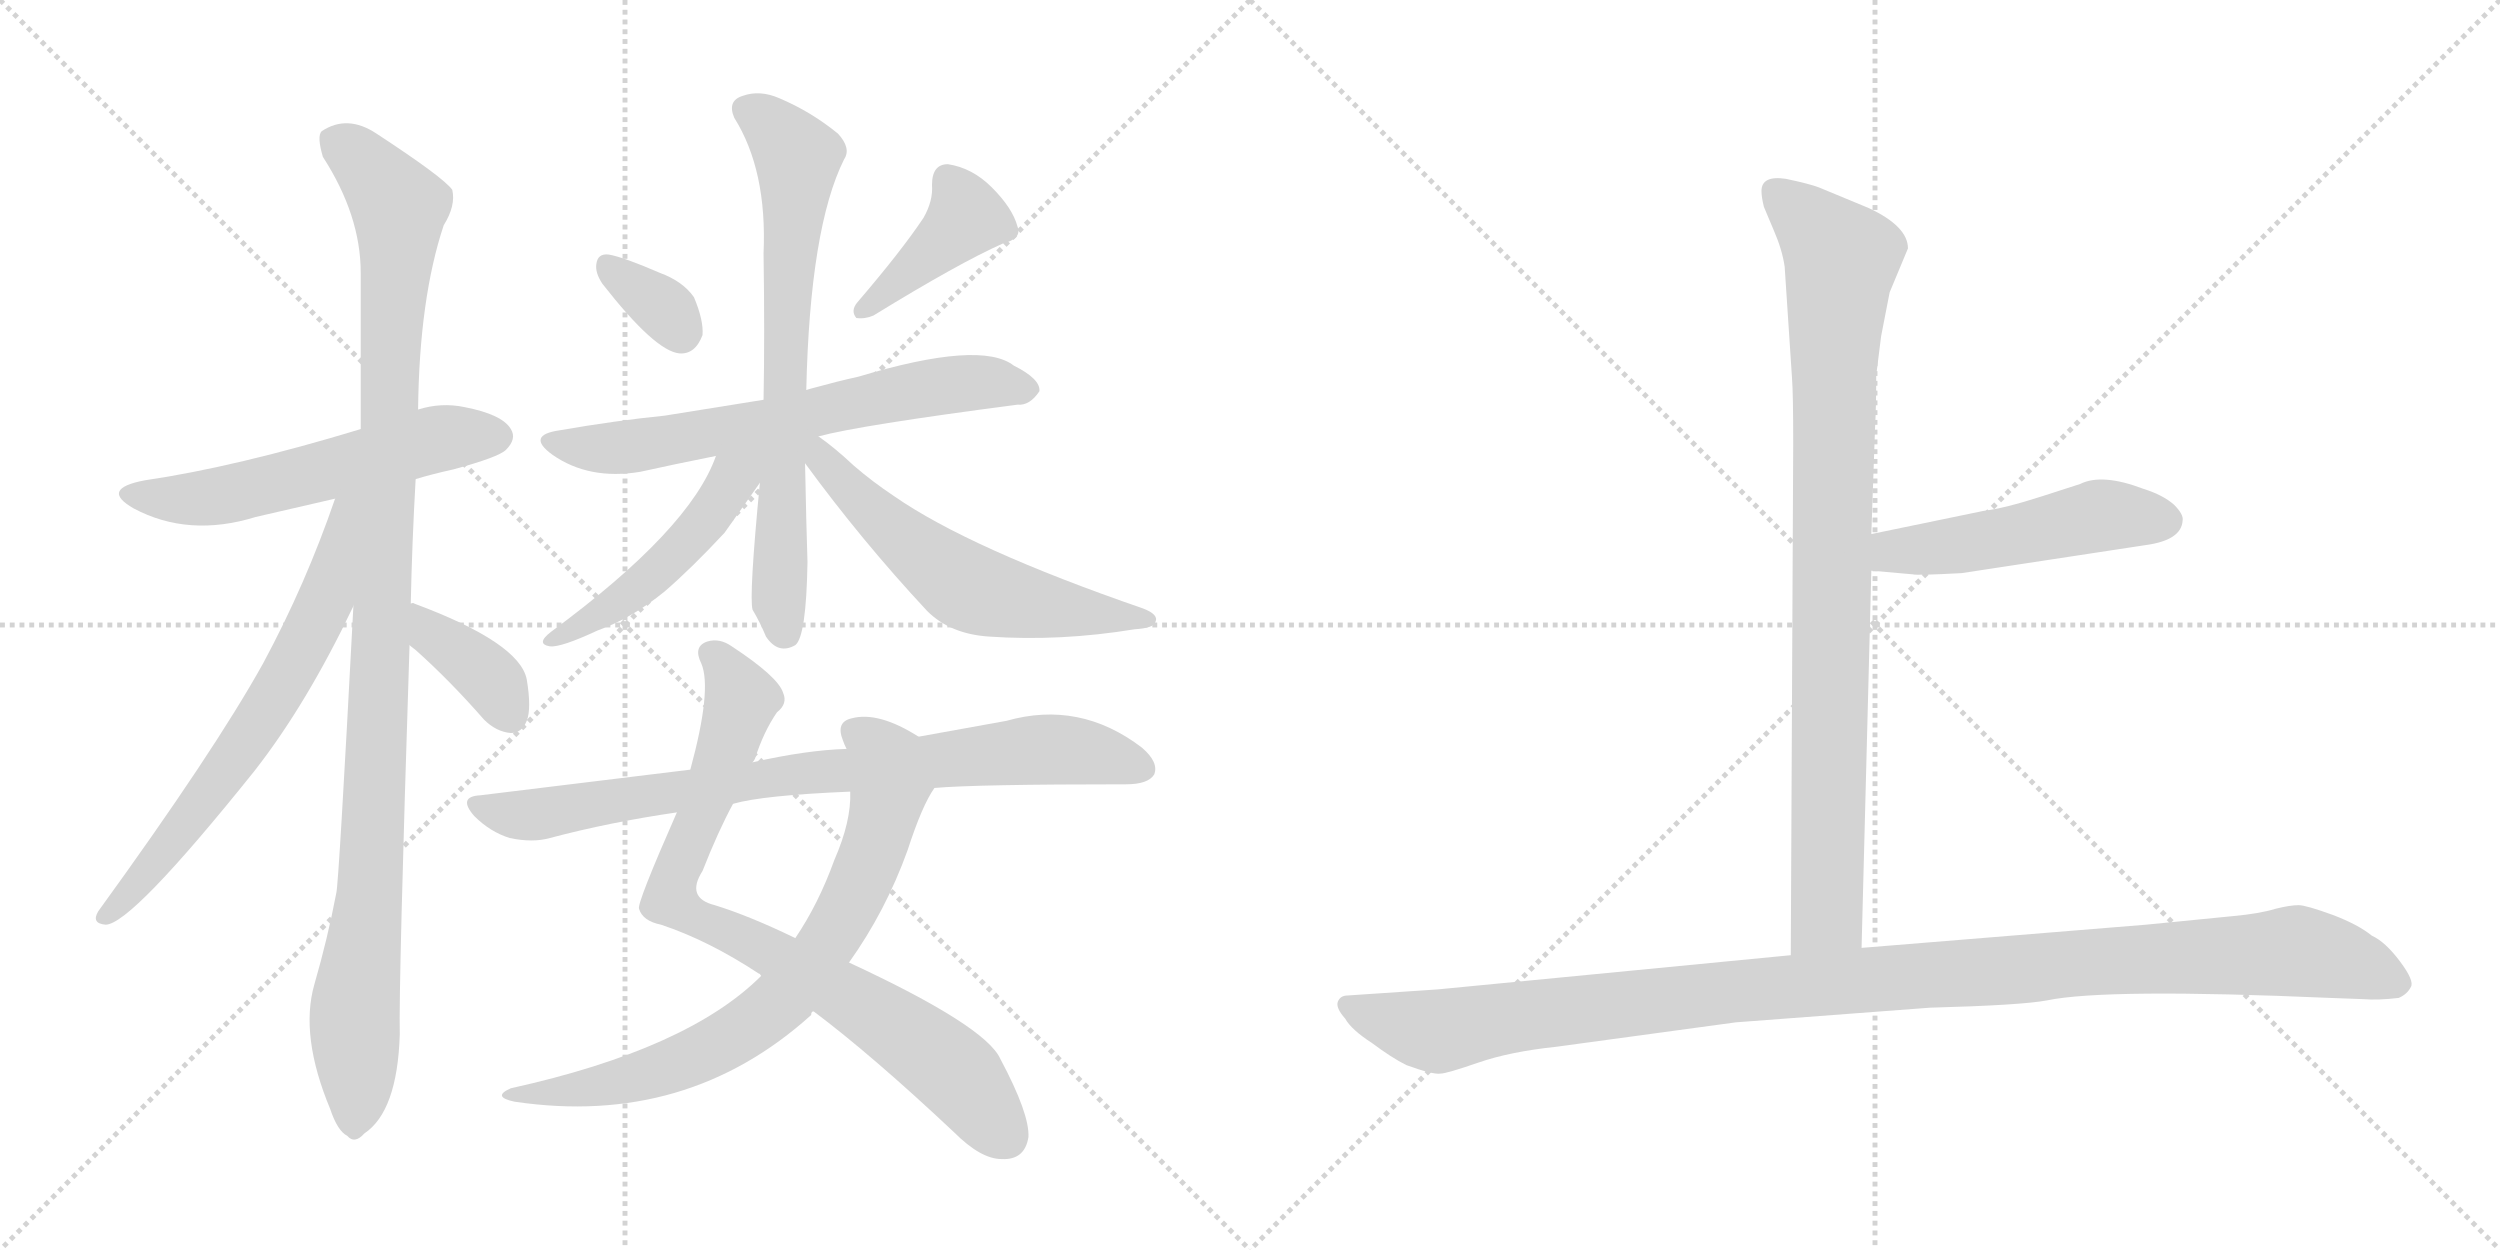 <svg version="1.1" viewBox="0 0 2048 1024" xmlns="http://www.w3.org/2000/svg">
  <g stroke="lightgray" stroke-dasharray="1,1" stroke-width="1" transform="scale(4, 4)">
    <line x1="0" y1="0" x2="256" y2="256"></line>
    <line x1="256" y1="0" x2="0" y2="256"></line>
    <line x1="128" y1="0" x2="128" y2="256"></line>
    <line x1="0" y1="128" x2="256" y2="128"></line>
    <line x1="256" y1="0" x2="512" y2="256"></line>
    <line x1="512" y1="0" x2="256" y2="256"></line>
    <line x1="384" y1="0" x2="384" y2="256"></line>
    <line x1="256" y1="128" x2="512" y2="128"></line>
  </g>
<g transform="scale(1, -1) translate(0, -850)">
   <style type="text/css">
    @keyframes keyframes0 {
      from {
       stroke: black;
       stroke-dashoffset: 559;
       stroke-width: 128;
       }
       65% {
       animation-timing-function: step-end;
       stroke: black;
       stroke-dashoffset: 0;
       stroke-width: 128;
       }
       to {
       stroke: black;
       stroke-width: 1024;
       }
       }
       #make-me-a-hanzi-animation-0 {
         animation: keyframes0 0.705s both;
         animation-delay: 0s;
         animation-timing-function: linear;
       }
    @keyframes keyframes1 {
      from {
       stroke: black;
       stroke-dashoffset: 1081;
       stroke-width: 128;
       }
       78% {
       animation-timing-function: step-end;
       stroke: black;
       stroke-dashoffset: 0;
       stroke-width: 128;
       }
       to {
       stroke: black;
       stroke-width: 1024;
       }
       }
       #make-me-a-hanzi-animation-1 {
         animation: keyframes1 1.13s both;
         animation-delay: 0.705s;
         animation-timing-function: linear;
       }
    @keyframes keyframes2 {
      from {
       stroke: black;
       stroke-dashoffset: 659;
       stroke-width: 128;
       }
       68% {
       animation-timing-function: step-end;
       stroke: black;
       stroke-dashoffset: 0;
       stroke-width: 128;
       }
       to {
       stroke: black;
       stroke-width: 1024;
       }
       }
       #make-me-a-hanzi-animation-2 {
         animation: keyframes2 0.786s both;
         animation-delay: 1.835s;
         animation-timing-function: linear;
       }
    @keyframes keyframes3 {
      from {
       stroke: black;
       stroke-dashoffset: 379;
       stroke-width: 128;
       }
       55% {
       animation-timing-function: step-end;
       stroke: black;
       stroke-dashoffset: 0;
       stroke-width: 128;
       }
       to {
       stroke: black;
       stroke-width: 1024;
       }
       }
       #make-me-a-hanzi-animation-3 {
         animation: keyframes3 0.558s both;
         animation-delay: 2.621s;
         animation-timing-function: linear;
       }
    @keyframes keyframes4 {
      from {
       stroke: black;
       stroke-dashoffset: 336;
       stroke-width: 128;
       }
       52% {
       animation-timing-function: step-end;
       stroke: black;
       stroke-dashoffset: 0;
       stroke-width: 128;
       }
       to {
       stroke: black;
       stroke-width: 1024;
       }
       }
       #make-me-a-hanzi-animation-4 {
         animation: keyframes4 0.523s both;
         animation-delay: 3.179s;
         animation-timing-function: linear;
       }
    @keyframes keyframes5 {
      from {
       stroke: black;
       stroke-dashoffset: 403;
       stroke-width: 128;
       }
       57% {
       animation-timing-function: step-end;
       stroke: black;
       stroke-dashoffset: 0;
       stroke-width: 128;
       }
       to {
       stroke: black;
       stroke-width: 1024;
       }
       }
       #make-me-a-hanzi-animation-5 {
         animation: keyframes5 0.578s both;
         animation-delay: 3.703s;
         animation-timing-function: linear;
       }
    @keyframes keyframes6 {
      from {
       stroke: black;
       stroke-dashoffset: 650;
       stroke-width: 128;
       }
       68% {
       animation-timing-function: step-end;
       stroke: black;
       stroke-dashoffset: 0;
       stroke-width: 128;
       }
       to {
       stroke: black;
       stroke-width: 1024;
       }
       }
       #make-me-a-hanzi-animation-6 {
         animation: keyframes6 0.779s both;
         animation-delay: 4.281s;
         animation-timing-function: linear;
       }
    @keyframes keyframes7 {
      from {
       stroke: black;
       stroke-dashoffset: 705;
       stroke-width: 128;
       }
       70% {
       animation-timing-function: step-end;
       stroke: black;
       stroke-dashoffset: 0;
       stroke-width: 128;
       }
       to {
       stroke: black;
       stroke-width: 1024;
       }
       }
       #make-me-a-hanzi-animation-7 {
         animation: keyframes7 0.824s both;
         animation-delay: 5.06s;
         animation-timing-function: linear;
       }
    @keyframes keyframes8 {
      from {
       stroke: black;
       stroke-dashoffset: 483;
       stroke-width: 128;
       }
       61% {
       animation-timing-function: step-end;
       stroke: black;
       stroke-dashoffset: 0;
       stroke-width: 128;
       }
       to {
       stroke: black;
       stroke-width: 1024;
       }
       }
       #make-me-a-hanzi-animation-8 {
         animation: keyframes8 0.643s both;
         animation-delay: 5.883s;
         animation-timing-function: linear;
       }
    @keyframes keyframes9 {
      from {
       stroke: black;
       stroke-dashoffset: 578;
       stroke-width: 128;
       }
       65% {
       animation-timing-function: step-end;
       stroke: black;
       stroke-dashoffset: 0;
       stroke-width: 128;
       }
       to {
       stroke: black;
       stroke-width: 1024;
       }
       }
       #make-me-a-hanzi-animation-9 {
         animation: keyframes9 0.72s both;
         animation-delay: 6.527s;
         animation-timing-function: linear;
       }
    @keyframes keyframes10 {
      from {
       stroke: black;
       stroke-dashoffset: 815;
       stroke-width: 128;
       }
       73% {
       animation-timing-function: step-end;
       stroke: black;
       stroke-dashoffset: 0;
       stroke-width: 128;
       }
       to {
       stroke: black;
       stroke-width: 1024;
       }
       }
       #make-me-a-hanzi-animation-10 {
         animation: keyframes10 0.913s both;
         animation-delay: 7.247s;
         animation-timing-function: linear;
       }
    @keyframes keyframes11 {
      from {
       stroke: black;
       stroke-dashoffset: 740;
       stroke-width: 128;
       }
       71% {
       animation-timing-function: step-end;
       stroke: black;
       stroke-dashoffset: 0;
       stroke-width: 128;
       }
       to {
       stroke: black;
       stroke-width: 1024;
       }
       }
       #make-me-a-hanzi-animation-11 {
         animation: keyframes11 0.852s both;
         animation-delay: 8.16s;
         animation-timing-function: linear;
       }
    @keyframes keyframes12 {
      from {
       stroke: black;
       stroke-dashoffset: 807;
       stroke-width: 128;
       }
       72% {
       animation-timing-function: step-end;
       stroke: black;
       stroke-dashoffset: 0;
       stroke-width: 128;
       }
       to {
       stroke: black;
       stroke-width: 1024;
       }
       }
       #make-me-a-hanzi-animation-12 {
         animation: keyframes12 0.907s both;
         animation-delay: 9.012s;
         animation-timing-function: linear;
       }
    @keyframes keyframes13 {
      from {
       stroke: black;
       stroke-dashoffset: 904;
       stroke-width: 128;
       }
       75% {
       animation-timing-function: step-end;
       stroke: black;
       stroke-dashoffset: 0;
       stroke-width: 128;
       }
       to {
       stroke: black;
       stroke-width: 1024;
       }
       }
       #make-me-a-hanzi-animation-13 {
         animation: keyframes13 0.986s both;
         animation-delay: 9.919s;
         animation-timing-function: linear;
       }
    @keyframes keyframes14 {
      from {
       stroke: black;
       stroke-dashoffset: 495;
       stroke-width: 128;
       }
       62% {
       animation-timing-function: step-end;
       stroke: black;
       stroke-dashoffset: 0;
       stroke-width: 128;
       }
       to {
       stroke: black;
       stroke-width: 1024;
       }
       }
       #make-me-a-hanzi-animation-14 {
         animation: keyframes14 0.653s both;
         animation-delay: 10.905s;
         animation-timing-function: linear;
       }
    @keyframes keyframes15 {
      from {
       stroke: black;
       stroke-dashoffset: 1125;
       stroke-width: 128;
       }
       79% {
       animation-timing-function: step-end;
       stroke: black;
       stroke-dashoffset: 0;
       stroke-width: 128;
       }
       to {
       stroke: black;
       stroke-width: 1024;
       }
       }
       #make-me-a-hanzi-animation-15 {
         animation: keyframes15 1.166s both;
         animation-delay: 11.558s;
         animation-timing-function: linear;
       }
</style>
<path d="M 340.5 457.5 Q 353.5 461.5 371.5 465.5 Q 408.5 475.5 414.5 481.5 Q 423.5 490.5 418.5 498.5 Q 411.5 510.5 380.5 516.5 Q 361.5 520.5 342.5 514.5 L 295.5 498.5 Q 193.5 467.5 118.5 456.5 Q 81.5 449.5 109.5 433.5 Q 154.5 409.5 209.5 426.5 L 274.5 441.5 L 340.5 457.5 Z" fill="lightgray"></path> 
<path d="M 336.5 355.5 Q 337.5 404.5 340.5 457.5 L 342.5 514.5 Q 343.5 605.5 363.5 665.5 Q 373.5 681.5 370.5 694.5 Q 363.5 704.5 308.5 740.5 Q 284.5 756.5 263.5 742.5 Q 259.5 738.5 264.5 721.5 Q 295.5 673.5 295.5 626.5 L 295.5 498.5 L 289.5 353.5 Q 277.5 125.5 275.5 118.5 Q 268.5 81.5 257.5 43.5 Q 245.5 1.5 270.5 -58.5 Q 276.5 -76.5 284.5 -80.5 Q 290.5 -87.5 298.5 -78.5 Q 325.5 -60.5 327.5 2.5 Q 326.5 42.5 335.5 321.5 L 336.5 355.5 Z" fill="lightgray"></path> 
<path d="M 274.5 441.5 Q 250.5 371.5 215.5 306.5 Q 175.5 234.5 80.5 103.5 Q 74.5 93.5 86.5 92.5 Q 107.5 92.5 208.5 218.5 Q 251.5 273.5 289.5 353.5 C 345.5 470.5 284.5 469.5 274.5 441.5 Z" fill="lightgray"></path> 
<path d="M 335.5 321.5 Q 336.5 320.5 340.5 317.5 Q 368.5 292.5 396.5 260.5 Q 406.5 250.5 418.5 249.5 Q 427.5 249.5 431.5 259.5 Q 435.5 269.5 431.5 293.5 Q 425.5 323.5 339.5 355.5 Q 338.5 356.5 336.5 355.5 C 306.5 359.5 312.5 340.5 335.5 321.5 Z" fill="lightgray"></path> 
<path d="M 493.5 617.5 Q 536.5 562.5 556.5 560.5 Q 569.5 559.5 575.5 575.5 Q 576.5 587.5 568.5 606.5 Q 559.5 619.5 540.5 626.5 Q 510.5 639.5 498.5 641.5 Q 489.5 642.5 488.5 633.5 Q 487.5 626.5 493.5 617.5 Z" fill="lightgray"></path> 
<path d="M 756.5 671.5 Q 738.5 644.5 702.5 602.5 Q 696.5 595.5 701.5 589.5 Q 708.5 588.5 715.5 591.5 Q 785.5 634.5 821.5 650.5 Q 837.5 654.5 833.5 664.5 Q 829.5 679.5 812.5 696.5 Q 796.5 712.5 776.5 715.5 Q 763.5 715.5 763.5 698.5 Q 764.5 685.5 756.5 671.5 Z" fill="lightgray"></path> 
<path d="M 670.5 492.5 Q 703.5 501.5 833.5 518.5 Q 843.5 517.5 851.5 529.5 Q 852.5 539.5 830.5 550.5 Q 803.5 571.5 703.5 541.5 Q 685.5 537.5 667.5 532.5 Q 663.5 531.5 660.5 530.5 L 625.5 522.5 L 544.5 509.5 Q 504.5 505.5 458.5 497.5 Q 430.5 493.5 452.5 477.5 Q 482.5 456.5 524.5 463.5 Q 551.5 469.5 586.5 476.5 L 670.5 492.5 Z" fill="lightgray"></path> 
<path d="M 660.5 530.5 Q 663.5 663.5 691.5 719.5 Q 697.5 728.5 686.5 740.5 Q 664.5 758.5 638.5 769.5 Q 622.5 776.5 608.5 771.5 Q 595.5 767.5 601.5 753.5 Q 628.5 710.5 625.5 642.5 Q 626.5 575.5 625.5 522.5 L 622.5 454.5 Q 613.5 361.5 616.5 350.5 Q 622.5 340.5 627.5 328.5 Q 637.5 313.5 651.5 321.5 Q 660.5 328.5 661.5 389.5 Q 660.5 419.5 659.5 470.5 L 660.5 530.5 Z" fill="lightgray"></path> 
<path d="M 586.5 476.5 Q 565.5 416.5 451.5 332.5 Q 438.5 322.5 450.5 320.5 Q 459.5 319.5 489.5 333.5 Q 517.5 343.5 544.5 365.5 Q 566.5 384.5 593.5 413.5 L 622.5 454.5 C 646.5 487.5 605.5 525.5 586.5 476.5 Z" fill="lightgray"></path> 
<path d="M 659.5 470.5 Q 705.5 407.5 759.5 349.5 Q 778.5 330.5 810.5 328.5 Q 868.5 324.5 929.5 334.5 Q 945.5 335.5 946.5 340.5 Q 949.5 346.5 936.5 351.5 Q 794.5 400.5 732.5 443.5 Q 714.5 455.5 699.5 468.5 Q 683.5 483.5 670.5 492.5 C 646.5 510.5 641.5 494.5 659.5 470.5 Z" fill="lightgray"></path> 
<path d="M 666.5 21.5 Q 714.5 -14.5 781.5 -77.5 Q 803.5 -99.5 820.5 -99.5 Q 839.5 -100.5 842.5 -81.5 Q 843.5 -62.5 819.5 -17.5 Q 807.5 9.5 695.5 61.5 L 651.5 81.5 Q 614.5 99.5 585.5 108.5 Q 561.5 114.5 575.5 136.5 Q 588.5 169.5 600.5 191.5 L 616.5 225.5 Q 617.5 226.5 618.5 228.5 Q 625.5 250.5 636.5 266.5 Q 645.5 273.5 641.5 282.5 Q 637.5 295.5 599.5 320.5 Q 589.5 327.5 579.5 324.5 Q 567.5 320.5 574.5 306.5 Q 583.5 285.5 565.5 219.5 L 554.5 184.5 Q 521.5 109.5 523.5 105.5 Q 526.5 95.5 541.5 92.5 Q 580.5 79.5 621.5 52.5 Q 622.5 52.5 623.5 50.5 L 666.5 21.5 Z" fill="lightgray"></path> 
<path d="M 623.5 50.5 Q 563.5 -9.5 418.5 -41.5 Q 402.5 -48.5 421.5 -52.5 Q 562.5 -73.5 664.5 18.5 Q 664.5 21.5 666.5 21.5 L 695.5 61.5 Q 725.5 103.5 743.5 153.5 Q 755.5 190.5 765.5 204.5 C 780.5 230.5 778.5 231.5 752.5 246.5 Q 719.5 267.5 697.5 261.5 Q 684.5 258.5 690.5 243.5 Q 691.5 240.5 693.5 236.5 L 696.5 201.5 Q 697.5 177.5 683.5 145.5 Q 670.5 109.5 651.5 81.5 L 623.5 50.5 Z" fill="lightgray"></path> 
<path d="M 765.5 204.5 Q 799.5 207.5 922.5 207.5 Q 940.5 207.5 945.5 215.5 Q 949.5 225.5 935.5 237.5 Q 884.5 276.5 824.5 259.5 L 752.5 246.5 L 693.5 236.5 Q 660.5 235.5 616.5 225.5 L 565.5 219.5 L 393.5 198.5 Q 374.5 197.5 388.5 181.5 Q 401.5 168.5 417.5 163.5 Q 436.5 159.5 450.5 163.5 Q 499.5 176.5 554.5 184.5 L 600.5 191.5 Q 624.5 198.5 696.5 201.5 L 765.5 204.5 Z" fill="lightgray"></path> 
<path d="M 1462.0 631.5 L 1468.0 540.5 Q 1469.0 527.5 1469.0 486.5 L 1467.0 67.5 C 1467.0 37.5 1524.0 43.5 1525.0 73.5 L 1533.0 382.5 L 1533.0 412.5 L 1536.0 498.5 Q 1537.0 516.5 1537.0 542.5 L 1541.0 574.5 L 1548.0 610.5 L 1563.0 646.5 Q 1563.0 664.5 1531.0 679.5 L 1490.0 696.5 Q 1482.0 699.5 1463.0 703.5 Q 1443.0 706.5 1443.0 693.5 Q 1443.0 688.5 1445.0 680.5 L 1453.0 661.5 Q 1460.0 645.5 1462.0 631.5 Z" fill="lightgray"></path> 
<path d="M 1533.0 382.5 L 1567.0 379.5 Q 1570.0 378.5 1607.0 380.5 L 1758.0 403.5 Q 1787.0 407.5 1788.0 423.5 Q 1789.0 428.5 1781.0 436.5 Q 1772.0 444.5 1756.0 449.5 Q 1722.0 462.5 1704.0 453.5 L 1673.0 443.5 Q 1642.0 433.5 1625.0 431.5 L 1533.0 412.5 C 1504.0 406.5 1503.0 385.5 1533.0 382.5 Z" fill="lightgray"></path> 
<path d="M 1467.0 67.5 L 1178.0 39.5 L 1104.0 34.5 Q 1098.0 34.5 1096.0 29.5 Q 1094.0 24.5 1102.0 15.5 Q 1107.0 6.5 1124.0 -4.5 Q 1140.0 -16.5 1152.0 -22.5 Q 1174.0 -30.5 1180.0 -29.5 Q 1185.0 -29.5 1211.0 -20.5 Q 1237.0 -11.5 1275.0 -7.5 L 1422.0 12.5 L 1581.0 24.5 Q 1656.0 26.5 1677.0 30.5 Q 1725.0 40.5 1909.0 32.5 L 1936.0 31.5 Q 1948.0 30.5 1965.0 32.5 Q 1972.0 35.5 1975.0 41.5 Q 1978.0 46.5 1966.0 62.5 Q 1954.0 78.5 1943.0 83.5 Q 1932.0 92.5 1911.0 100.5 Q 1889.0 108.5 1883.0 108.5 Q 1876.0 108.5 1864.0 105.5 Q 1851.0 101.5 1829.0 99.5 L 1758.0 92.5 L 1525.0 73.5 L 1467.0 67.5 Z" fill="lightgray"></path> 
      <clipPath id="make-me-a-hanzi-clip-0">
      <path d="M 340.5 457.5 Q 353.5 461.5 371.5 465.5 Q 408.5 475.5 414.5 481.5 Q 423.5 490.5 418.5 498.5 Q 411.5 510.5 380.5 516.5 Q 361.5 520.5 342.5 514.5 L 295.5 498.5 Q 193.5 467.5 118.5 456.5 Q 81.5 449.5 109.5 433.5 Q 154.5 409.5 209.5 426.5 L 274.5 441.5 L 340.5 457.5 Z" fill="lightgray"></path>
      </clipPath>
      <path clip-path="url(#make-me-a-hanzi-clip-0)" d="M 110.5 446.5 L 158.5 440.5 L 354.5 489.5 L 407.5 492.5 " fill="none" id="make-me-a-hanzi-animation-0" stroke-dasharray="431 862" stroke-linecap="round"></path>

      <clipPath id="make-me-a-hanzi-clip-1">
      <path d="M 336.5 355.5 Q 337.5 404.5 340.5 457.5 L 342.5 514.5 Q 343.5 605.5 363.5 665.5 Q 373.5 681.5 370.5 694.5 Q 363.5 704.5 308.5 740.5 Q 284.5 756.5 263.5 742.5 Q 259.5 738.5 264.5 721.5 Q 295.5 673.5 295.5 626.5 L 295.5 498.5 L 289.5 353.5 Q 277.5 125.5 275.5 118.5 Q 268.5 81.5 257.5 43.5 Q 245.5 1.5 270.5 -58.5 Q 276.5 -76.5 284.5 -80.5 Q 290.5 -87.5 298.5 -78.5 Q 325.5 -60.5 327.5 2.5 Q 326.5 42.5 335.5 321.5 L 336.5 355.5 Z" fill="lightgray"></path>
      </clipPath>
      <path clip-path="url(#make-me-a-hanzi-clip-1)" d="M 274.5 735.5 L 303.5 711.5 L 326.5 680.5 L 305.5 164.5 L 290.5 21.5 L 289.5 -67.5 " fill="none" id="make-me-a-hanzi-animation-1" stroke-dasharray="953 1906" stroke-linecap="round"></path>

      <clipPath id="make-me-a-hanzi-clip-2">
      <path d="M 274.5 441.5 Q 250.5 371.5 215.5 306.5 Q 175.5 234.5 80.5 103.5 Q 74.5 93.5 86.5 92.5 Q 107.5 92.5 208.5 218.5 Q 251.5 273.5 289.5 353.5 C 345.5 470.5 284.5 469.5 274.5 441.5 Z" fill="lightgray"></path>
      </clipPath>
      <path clip-path="url(#make-me-a-hanzi-clip-2)" d="M 290.5 438.5 L 280.5 431.5 L 268.5 362.5 L 236.5 297.5 L 170.5 196.5 L 87.5 99.5 " fill="none" id="make-me-a-hanzi-animation-2" stroke-dasharray="531 1062" stroke-linecap="round"></path>

      <clipPath id="make-me-a-hanzi-clip-3">
      <path d="M 335.5 321.5 Q 336.5 320.5 340.5 317.5 Q 368.5 292.5 396.5 260.5 Q 406.5 250.5 418.5 249.5 Q 427.5 249.5 431.5 259.5 Q 435.5 269.5 431.5 293.5 Q 425.5 323.5 339.5 355.5 Q 338.5 356.5 336.5 355.5 C 306.5 359.5 312.5 340.5 335.5 321.5 Z" fill="lightgray"></path>
      </clipPath>
      <path clip-path="url(#make-me-a-hanzi-clip-3)" d="M 338.5 349.5 L 349.5 346.5 L 354.5 329.5 L 406.5 288.5 L 418.5 263.5 " fill="none" id="make-me-a-hanzi-animation-3" stroke-dasharray="251 502" stroke-linecap="round"></path>

      <clipPath id="make-me-a-hanzi-clip-4">
      <path d="M 493.5 617.5 Q 536.5 562.5 556.5 560.5 Q 569.5 559.5 575.5 575.5 Q 576.5 587.5 568.5 606.5 Q 559.5 619.5 540.5 626.5 Q 510.5 639.5 498.5 641.5 Q 489.5 642.5 488.5 633.5 Q 487.5 626.5 493.5 617.5 Z" fill="lightgray"></path>
      </clipPath>
      <path clip-path="url(#make-me-a-hanzi-clip-4)" d="M 498.5 630.5 L 536.5 603.5 L 557.5 577.5 " fill="none" id="make-me-a-hanzi-animation-4" stroke-dasharray="208 416" stroke-linecap="round"></path>

      <clipPath id="make-me-a-hanzi-clip-5">
      <path d="M 756.5 671.5 Q 738.5 644.5 702.5 602.5 Q 696.5 595.5 701.5 589.5 Q 708.5 588.5 715.5 591.5 Q 785.5 634.5 821.5 650.5 Q 837.5 654.5 833.5 664.5 Q 829.5 679.5 812.5 696.5 Q 796.5 712.5 776.5 715.5 Q 763.5 715.5 763.5 698.5 Q 764.5 685.5 756.5 671.5 Z" fill="lightgray"></path>
      </clipPath>
      <path clip-path="url(#make-me-a-hanzi-clip-5)" d="M 776.5 701.5 L 791.5 671.5 L 707.5 595.5 " fill="none" id="make-me-a-hanzi-animation-5" stroke-dasharray="275 550" stroke-linecap="round"></path>

      <clipPath id="make-me-a-hanzi-clip-6">
      <path d="M 670.5 492.5 Q 703.5 501.5 833.5 518.5 Q 843.5 517.5 851.5 529.5 Q 852.5 539.5 830.5 550.5 Q 803.5 571.5 703.5 541.5 Q 685.5 537.5 667.5 532.5 Q 663.5 531.5 660.5 530.5 L 625.5 522.5 L 544.5 509.5 Q 504.5 505.5 458.5 497.5 Q 430.5 493.5 452.5 477.5 Q 482.5 456.5 524.5 463.5 Q 551.5 469.5 586.5 476.5 L 670.5 492.5 Z" fill="lightgray"></path>
      </clipPath>
      <path clip-path="url(#make-me-a-hanzi-clip-6)" d="M 453.5 488.5 L 477.5 482.5 L 526.5 485.5 L 762.5 533.5 L 811.5 536.5 L 841.5 530.5 " fill="none" id="make-me-a-hanzi-animation-6" stroke-dasharray="522 1044" stroke-linecap="round"></path>

      <clipPath id="make-me-a-hanzi-clip-7">
      <path d="M 660.5 530.5 Q 663.5 663.5 691.5 719.5 Q 697.5 728.5 686.5 740.5 Q 664.5 758.5 638.5 769.5 Q 622.5 776.5 608.5 771.5 Q 595.5 767.5 601.5 753.5 Q 628.5 710.5 625.5 642.5 Q 626.5 575.5 625.5 522.5 L 622.5 454.5 Q 613.5 361.5 616.5 350.5 Q 622.5 340.5 627.5 328.5 Q 637.5 313.5 651.5 321.5 Q 660.5 328.5 661.5 389.5 Q 660.5 419.5 659.5 470.5 L 660.5 530.5 Z" fill="lightgray"></path>
      </clipPath>
      <path clip-path="url(#make-me-a-hanzi-clip-7)" d="M 610.5 760.5 L 634.5 744.5 L 653.5 716.5 L 638.5 440.5 L 643.5 330.5 " fill="none" id="make-me-a-hanzi-animation-7" stroke-dasharray="577 1154" stroke-linecap="round"></path>

      <clipPath id="make-me-a-hanzi-clip-8">
      <path d="M 586.5 476.5 Q 565.5 416.5 451.5 332.5 Q 438.5 322.5 450.5 320.5 Q 459.5 319.5 489.5 333.5 Q 517.5 343.5 544.5 365.5 Q 566.5 384.5 593.5 413.5 L 622.5 454.5 C 646.5 487.5 605.5 525.5 586.5 476.5 Z" fill="lightgray"></path>
      </clipPath>
      <path clip-path="url(#make-me-a-hanzi-clip-8)" d="M 618.5 476.5 L 538.5 381.5 L 492.5 346.5 L 481.5 344.5 L 477.5 336.5 L 454.5 326.5 " fill="none" id="make-me-a-hanzi-animation-8" stroke-dasharray="355 710" stroke-linecap="round"></path>

      <clipPath id="make-me-a-hanzi-clip-9">
      <path d="M 659.5 470.5 Q 705.5 407.5 759.5 349.5 Q 778.5 330.5 810.5 328.5 Q 868.5 324.5 929.5 334.5 Q 945.5 335.5 946.5 340.5 Q 949.5 346.5 936.5 351.5 Q 794.5 400.5 732.5 443.5 Q 714.5 455.5 699.5 468.5 Q 683.5 483.5 670.5 492.5 C 646.5 510.5 641.5 494.5 659.5 470.5 Z" fill="lightgray"></path>
      </clipPath>
      <path clip-path="url(#make-me-a-hanzi-clip-9)" d="M 666.5 485.5 L 706.5 438.5 L 786.5 372.5 L 846.5 354.5 L 939.5 344.5 " fill="none" id="make-me-a-hanzi-animation-9" stroke-dasharray="450 900" stroke-linecap="round"></path>

      <clipPath id="make-me-a-hanzi-clip-10">
      <path d="M 666.5 21.5 Q 714.5 -14.5 781.5 -77.5 Q 803.5 -99.5 820.5 -99.5 Q 839.5 -100.5 842.5 -81.5 Q 843.5 -62.5 819.5 -17.5 Q 807.5 9.5 695.5 61.5 L 651.5 81.5 Q 614.5 99.5 585.5 108.5 Q 561.5 114.5 575.5 136.5 Q 588.5 169.5 600.5 191.5 L 616.5 225.5 Q 617.5 226.5 618.5 228.5 Q 625.5 250.5 636.5 266.5 Q 645.5 273.5 641.5 282.5 Q 637.5 295.5 599.5 320.5 Q 589.5 327.5 579.5 324.5 Q 567.5 320.5 574.5 306.5 Q 583.5 285.5 565.5 219.5 L 554.5 184.5 Q 521.5 109.5 523.5 105.5 Q 526.5 95.5 541.5 92.5 Q 580.5 79.5 621.5 52.5 Q 622.5 52.5 623.5 50.5 L 666.5 21.5 Z" fill="lightgray"></path>
      </clipPath>
      <path clip-path="url(#make-me-a-hanzi-clip-10)" d="M 582.5 314.5 L 597.5 299.5 L 607.5 276.5 L 548.5 114.5 L 730.5 10.5 L 782.5 -29.5 L 823.5 -80.5 " fill="none" id="make-me-a-hanzi-animation-10" stroke-dasharray="687 1374" stroke-linecap="round"></path>

      <clipPath id="make-me-a-hanzi-clip-11">
      <path d="M 623.5 50.5 Q 563.5 -9.5 418.5 -41.5 Q 402.5 -48.5 421.5 -52.5 Q 562.5 -73.5 664.5 18.5 Q 664.5 21.5 666.5 21.5 L 695.5 61.5 Q 725.5 103.5 743.5 153.5 Q 755.5 190.5 765.5 204.5 C 780.5 230.5 778.5 231.5 752.5 246.5 Q 719.5 267.5 697.5 261.5 Q 684.5 258.5 690.5 243.5 Q 691.5 240.5 693.5 236.5 L 696.5 201.5 Q 697.5 177.5 683.5 145.5 Q 670.5 109.5 651.5 81.5 L 623.5 50.5 Z" fill="lightgray"></path>
      </clipPath>
      <path clip-path="url(#make-me-a-hanzi-clip-11)" d="M 699.5 250.5 L 712.5 242.5 L 728.5 216.5 L 721.5 170.5 L 694.5 104.5 L 641.5 31.5 L 604.5 3.5 L 551.5 -22.5 L 480.5 -42.5 L 429.5 -44.5 " fill="none" id="make-me-a-hanzi-animation-11" stroke-dasharray="612 1224" stroke-linecap="round"></path>

      <clipPath id="make-me-a-hanzi-clip-12">
      <path d="M 765.5 204.5 Q 799.5 207.5 922.5 207.5 Q 940.5 207.5 945.5 215.5 Q 949.5 225.5 935.5 237.5 Q 884.5 276.5 824.5 259.5 L 752.5 246.5 L 693.5 236.5 Q 660.5 235.5 616.5 225.5 L 565.5 219.5 L 393.5 198.5 Q 374.5 197.5 388.5 181.5 Q 401.5 168.5 417.5 163.5 Q 436.5 159.5 450.5 163.5 Q 499.5 176.5 554.5 184.5 L 600.5 191.5 Q 624.5 198.5 696.5 201.5 L 765.5 204.5 Z" fill="lightgray"></path>
      </clipPath>
      <path clip-path="url(#make-me-a-hanzi-clip-12)" d="M 390.5 190.5 L 441.5 182.5 L 659.5 217.5 L 860.5 236.5 L 935.5 220.5 " fill="none" id="make-me-a-hanzi-animation-12" stroke-dasharray="679 1358" stroke-linecap="round"></path>

      <clipPath id="make-me-a-hanzi-clip-13">
      <path d="M 1462.0 631.5 L 1468.0 540.5 Q 1469.0 527.5 1469.0 486.5 L 1467.0 67.5 C 1467.0 37.5 1524.0 43.5 1525.0 73.5 L 1533.0 382.5 L 1533.0 412.5 L 1536.0 498.5 Q 1537.0 516.5 1537.0 542.5 L 1541.0 574.5 L 1548.0 610.5 L 1563.0 646.5 Q 1563.0 664.5 1531.0 679.5 L 1490.0 696.5 Q 1482.0 699.5 1463.0 703.5 Q 1443.0 706.5 1443.0 693.5 Q 1443.0 688.5 1445.0 680.5 L 1453.0 661.5 Q 1460.0 645.5 1462.0 631.5 Z" fill="lightgray"></path>
      </clipPath>
      <path clip-path="url(#make-me-a-hanzi-clip-13)" d="M 1456.0 692.5 L 1509.0 638.5 L 1502.0 550.5 L 1497.0 100.5 L 1474.0 75.5 " fill="none" id="make-me-a-hanzi-animation-13" stroke-dasharray="776 1552" stroke-linecap="round"></path>

      <clipPath id="make-me-a-hanzi-clip-14">
      <path d="M 1533.0 382.5 L 1567.0 379.5 Q 1570.0 378.5 1607.0 380.5 L 1758.0 403.5 Q 1787.0 407.5 1788.0 423.5 Q 1789.0 428.5 1781.0 436.5 Q 1772.0 444.5 1756.0 449.5 Q 1722.0 462.5 1704.0 453.5 L 1673.0 443.5 Q 1642.0 433.5 1625.0 431.5 L 1533.0 412.5 C 1504.0 406.5 1503.0 385.5 1533.0 382.5 Z" fill="lightgray"></path>
      </clipPath>
      <path clip-path="url(#make-me-a-hanzi-clip-14)" d="M 1539.0 390.5 L 1551.0 398.5 L 1626.0 406.5 L 1721.0 427.5 L 1773.0 423.5 " fill="none" id="make-me-a-hanzi-animation-14" stroke-dasharray="367 734" stroke-linecap="round"></path>

      <clipPath id="make-me-a-hanzi-clip-15">
      <path d="M 1467.0 67.5 L 1178.0 39.5 L 1104.0 34.5 Q 1098.0 34.5 1096.0 29.5 Q 1094.0 24.5 1102.0 15.5 Q 1107.0 6.5 1124.0 -4.5 Q 1140.0 -16.5 1152.0 -22.5 Q 1174.0 -30.5 1180.0 -29.5 Q 1185.0 -29.5 1211.0 -20.5 Q 1237.0 -11.5 1275.0 -7.5 L 1422.0 12.5 L 1581.0 24.5 Q 1656.0 26.5 1677.0 30.5 Q 1725.0 40.5 1909.0 32.5 L 1936.0 31.5 Q 1948.0 30.5 1965.0 32.5 Q 1972.0 35.5 1975.0 41.5 Q 1978.0 46.5 1966.0 62.5 Q 1954.0 78.5 1943.0 83.5 Q 1932.0 92.5 1911.0 100.5 Q 1889.0 108.5 1883.0 108.5 Q 1876.0 108.5 1864.0 105.5 Q 1851.0 101.5 1829.0 99.5 L 1758.0 92.5 L 1525.0 73.5 L 1467.0 67.5 Z" fill="lightgray"></path>
      </clipPath>
      <path clip-path="url(#make-me-a-hanzi-clip-15)" d="M 1104.0 24.5 L 1178.0 5.5 L 1416.0 37.5 L 1881.0 70.5 L 1922.0 62.5 L 1963.0 44.5 " fill="none" id="make-me-a-hanzi-animation-15" stroke-dasharray="997 1994" stroke-linecap="round"></path>

</g>
</svg>
